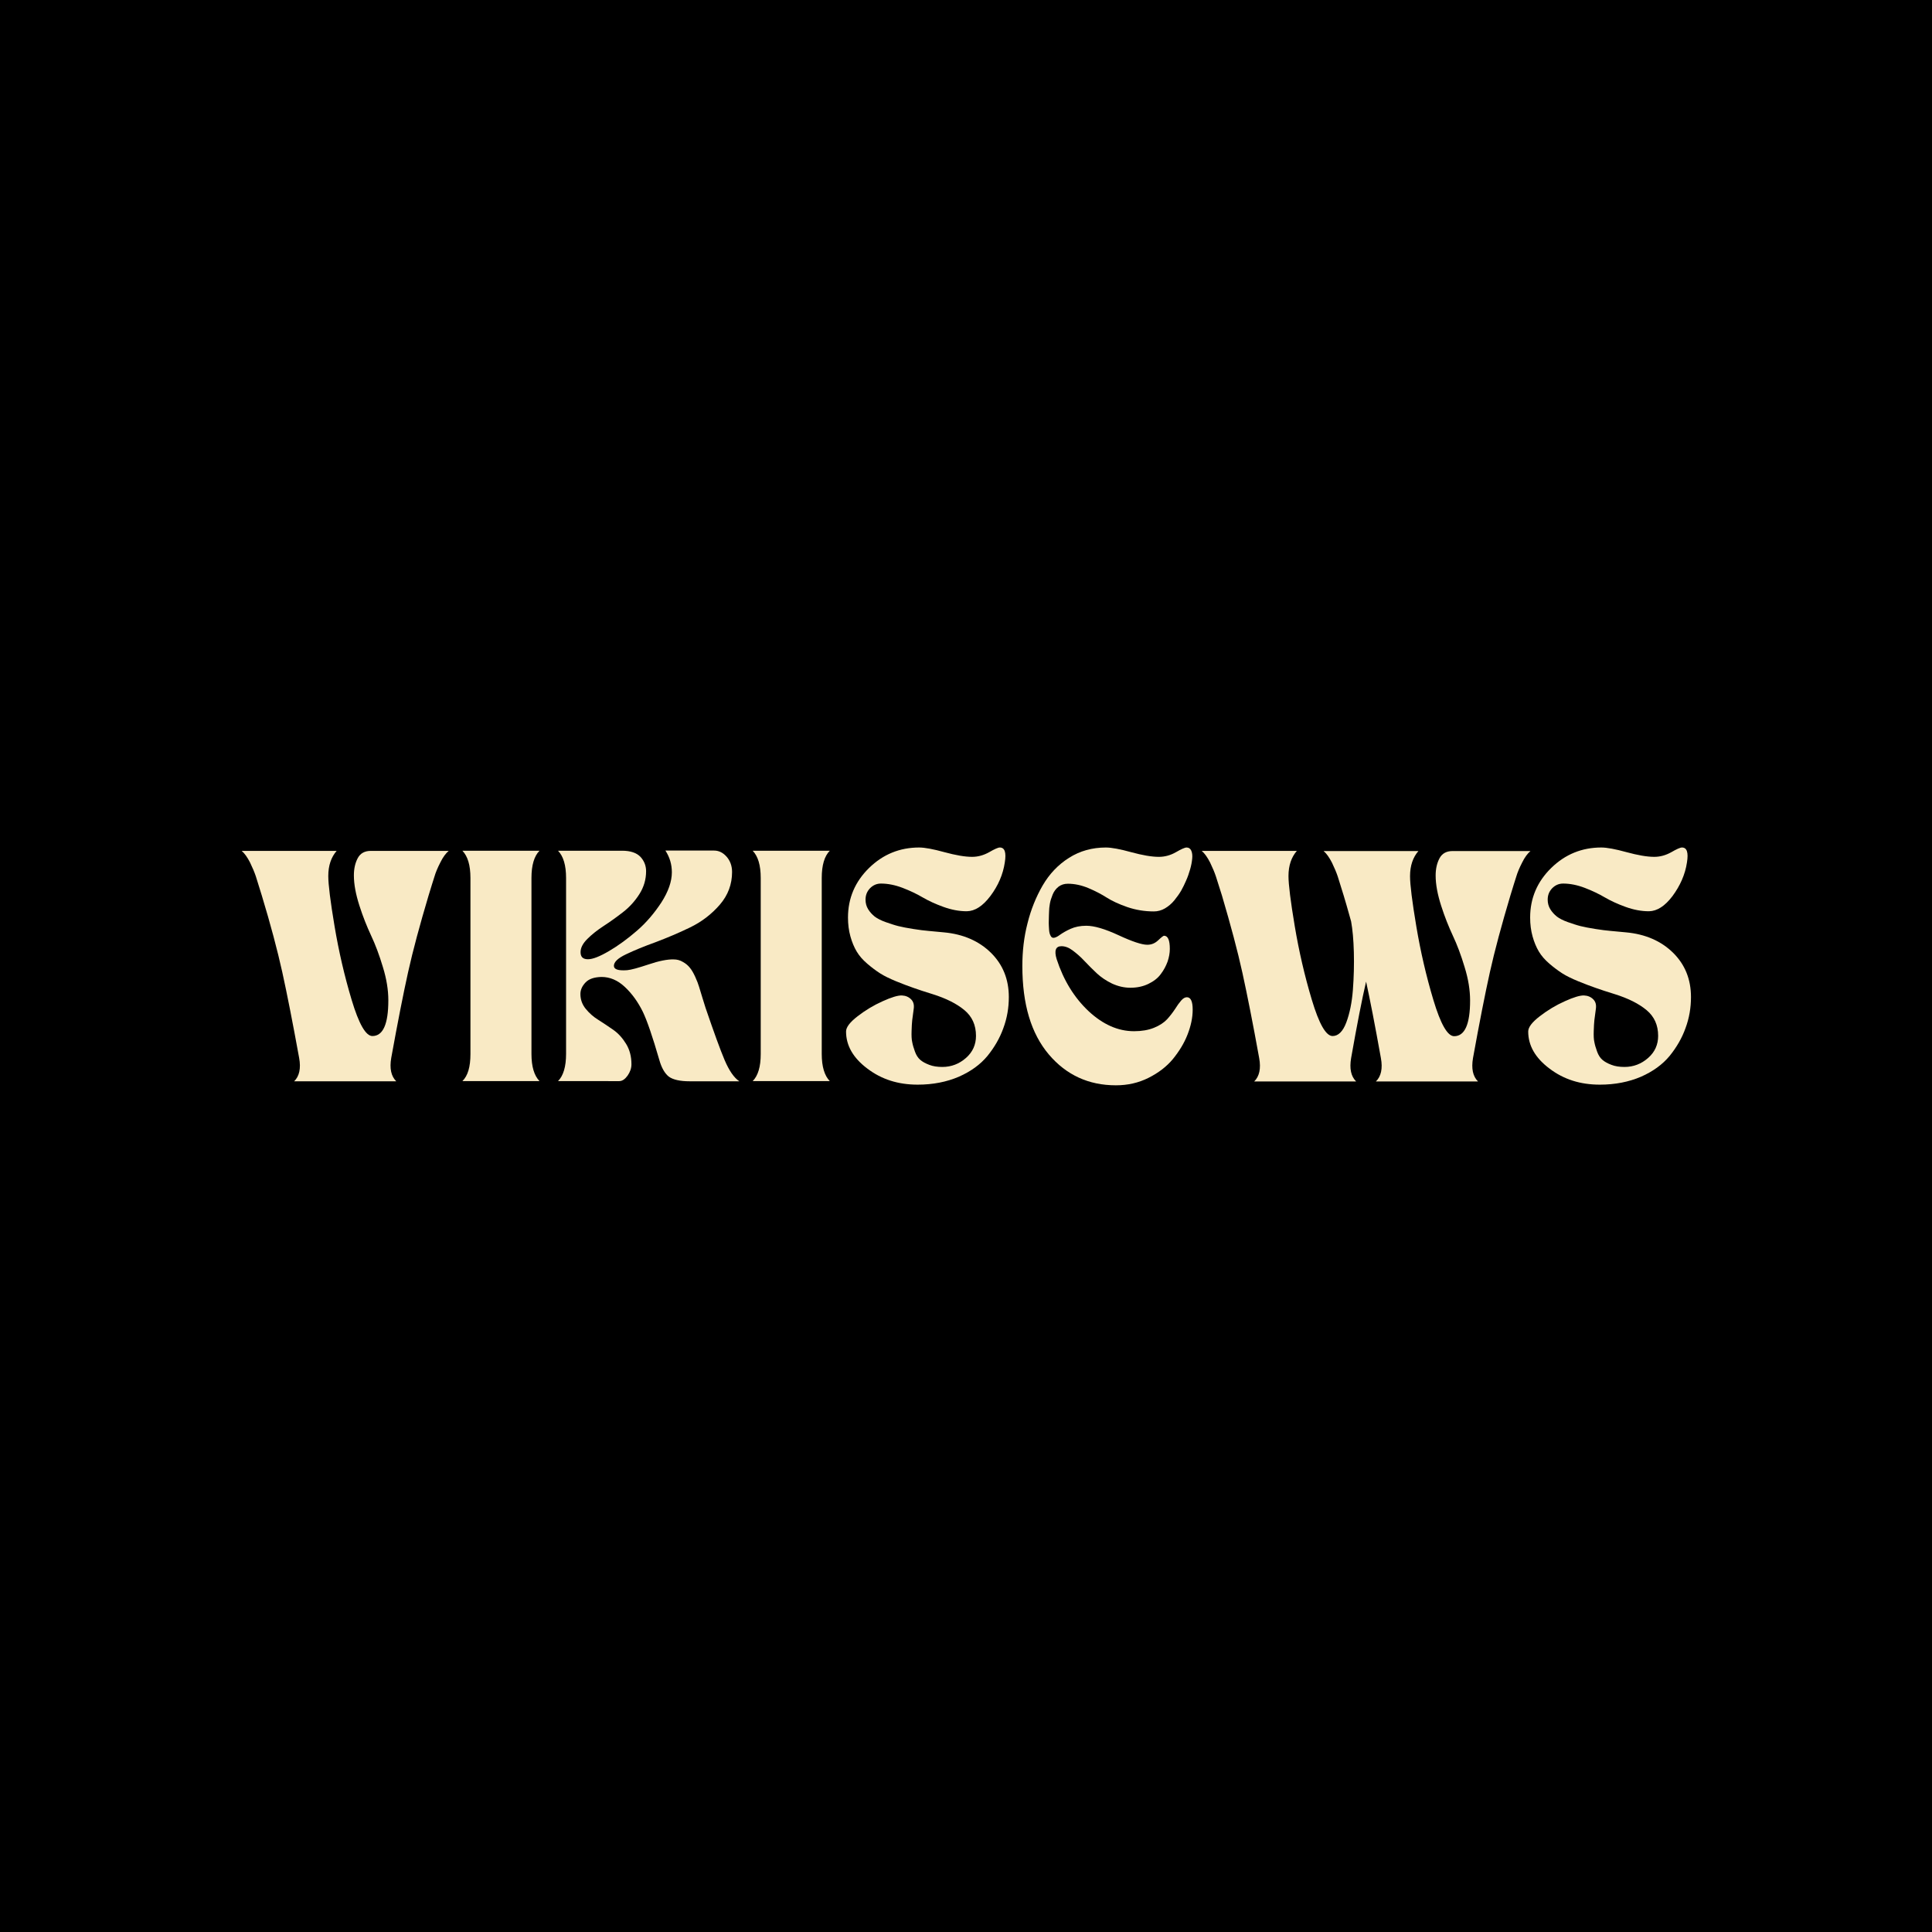 <?xml version="1.0" encoding="utf-8"?>
<!-- Generator: Adobe Illustrator 22.0.0, SVG Export Plug-In . SVG Version: 6.00 Build 0)  -->
<svg version="1.1" id="Layer_1" xmlns="http://www.w3.org/2000/svg" xmlns:xlink="http://www.w3.org/1999/xlink" x="0px" y="0px"
	 viewBox="0 0 1200 1200" style="enable-background:new 0 0 1200 1200;" xml:space="preserve">
<style type="text/css">
	.st0{fill:#F9EAC5;}
</style>
<rect width="1200" height="1200"/>
<g>
	<path class="st0" d="M209.1,528.5c-3.4,3.9-5.2,9.1-5.2,15.6c0,5.3,1.3,15.7,3.9,31.2c2.6,15.5,6.1,30.7,10.6,45.7
		c4.5,15,8.8,22.5,12.9,22.5c6.6,0,9.9-7.4,9.9-22.2c0-6.4-1.1-13.3-3.4-20.7c-2.2-7.4-4.7-14-7.3-19.5c-2.6-5.6-5.1-11.8-7.3-18.7
		c-2.2-6.9-3.4-13.1-3.4-18.7c0-4.1,0.8-7.7,2.4-10.7c1.6-3,4.3-4.5,8.1-4.5h48.4c-1.8,1.5-3.6,3.9-5.2,7.2
		c-1.7,3.3-2.9,6.2-3.6,8.6c-0.8,2.4-2,6.4-3.7,11.9c-5.4,18.1-9.7,34-12.7,47.5c-3,13.5-6.5,31.3-10.5,53.4
		c-1.1,6.5-0.1,11.3,3.1,14.5h-63.4c3.2-3.1,4.3-8,3.1-14.5c-4-22-7.5-39.8-10.5-53.4c-3-13.5-7.2-29.4-12.7-47.5
		c-1.7-5.5-3-9.5-3.7-11.9c-0.8-2.4-2-5.3-3.6-8.6c-1.7-3.3-3.4-5.7-5.2-7.2H209.1z"/>
	<path class="st0" d="M292.2,654.7V545.3c0-7.9-1.7-13.5-5-16.9h47.9c-3.3,3.3-5,9-5,16.9v109.3c0,7.9,1.7,13.5,5,16.9h-47.9
		C290.6,668.2,292.2,662.6,292.2,654.7z"/>
	<path class="st0" d="M346.6,671.5c3.3-3.3,5-9,5-16.9V545.3c0-7.9-1.7-13.5-5-16.9h39.8c5.2,0,9,1.3,11.4,3.8
		c2.3,2.5,3.5,5.5,3.5,8.9c0,5.2-1.4,9.9-4.2,14.3c-2.8,4.4-6.2,8.1-10.2,11.2c-4,3.1-7.9,5.9-11.9,8.5c-4,2.6-7.4,5.3-10.2,8.1
		c-2.8,2.8-4.2,5.5-4.2,8.2c0,3,1.5,4.4,4.6,4.4c3,0,7.3-1.7,13.1-5.1c5.8-3.4,11.5-7.6,17.3-12.6c5.8-5,10.8-10.9,15.2-17.6
		c4.3-6.7,6.5-13,6.5-18.7c0-4.9-1.3-9.3-4-13.5h30.2c3,0,5.6,1.3,7.8,3.8c2.2,2.5,3.4,5.7,3.4,9.5c0,7.6-2.5,14.4-7.6,20.3
		c-5.1,5.9-11.2,10.6-18.4,14.1c-7.2,3.5-14.4,6.5-21.5,9.2c-7.2,2.6-13.3,5.1-18.3,7.5c-5.1,2.4-7.6,4.8-7.6,7.2
		c0,2.2,2.7,3.1,8.2,2.7c2.4-0.2,6.8-1.4,13.4-3.6c6.5-2.2,11.7-3.2,15.5-3.1c2.1,0,4,0.5,5.8,1.6c1.8,1,3.2,2.2,4.3,3.6
		c1.1,1.3,2.2,3.2,3.3,5.6c1.1,2.4,1.9,4.5,2.4,6.2c0.5,1.8,1.2,4.1,2.1,6.9c0.9,2.8,1.5,4.8,1.9,6.1c5.2,15.2,9.1,26,11.9,32.6
		c2.8,6.5,5.8,10.9,9.1,13.1h-30.8c-6.1,0-10.4-1-13-2.9c-2.5-2-4.5-5.4-5.9-10.4c-4.2-14.5-7.6-24.4-10.2-29.8
		c-3-6.1-6.7-11.3-11.2-15.5c-4.5-4.2-9.3-6.2-14.5-6.2c-4.5,0.1-7.8,1.2-9.9,3.4c-2.1,2.2-3.2,4.6-3.2,7.2c0,3.4,1.1,6.5,3.3,9.2
		c2.2,2.7,4.8,5,7.9,6.9c3.1,2,6.2,4,9.3,6.2s5.7,5.1,7.9,8.7c2.2,3.6,3.3,7.8,3.3,12.6c0,2.5-0.8,4.8-2.4,7.1
		c-1.6,2.2-3.3,3.4-5.2,3.4H346.6z"/>
	<path class="st0" d="M472.5,654.7V545.3c0-7.9-1.7-13.5-5-16.9h47.9c-3.3,3.3-5,9-5,16.9v109.3c0,7.9,1.7,13.5,5,16.9h-47.9
		C470.8,668.2,472.5,662.6,472.5,654.7z"/>
	<path class="st0" d="M538.7,663.7c-8.8-6.6-13.2-14.3-13.2-23c0-2.7,2.4-5.8,7.2-9.5c4.8-3.7,9.9-6.8,15.5-9.3
		c5.5-2.5,9.5-3.7,12-3.6c2.3,0.1,4.2,0.9,5.7,2.4s2,3.5,1.6,6.1c-0.4,2.9-0.7,5.1-0.9,6.8c-0.2,1.7-0.3,3.9-0.4,6.8
		c-0.1,2.9,0,5.2,0.4,6.9c0.3,1.7,0.9,3.7,1.7,5.9c0.8,2.2,1.9,3.9,3.3,5.1c1.4,1.2,3.2,2.2,5.6,3.1c2.3,0.9,5,1.3,8.1,1.3
		c5.6,0,10.5-1.9,14.7-5.6c4.2-3.7,6.2-8.3,6.2-13.7c0-6.7-2.4-12-7.2-16c-4.8-4-11.4-7.3-19.7-9.9c-4.9-1.5-8.8-2.8-11.9-3.9
		s-6.7-2.4-10.8-4.1c-4.1-1.7-7.4-3.3-9.9-4.9c-2.5-1.6-5.2-3.6-8-6c-2.8-2.4-5-4.9-6.6-7.6c-1.6-2.7-2.9-5.8-3.9-9.4
		c-1-3.6-1.5-7.5-1.5-11.7c0-12,4.4-22.3,13.1-30.8c8.7-8.5,19.1-12.7,31.1-12.7c3.5,0,8.8,1,15.7,2.9c7,1.9,12.7,2.9,17.2,2.9
		c3.7,0,7.2-1,10.6-2.9c3.3-1.9,5.5-2.9,6.6-2.9c3.1,0,4.1,3.1,3.1,9.3c-1.1,7.4-4.1,14.4-9,20.9c-4.7,6.2-9.5,9.3-14.6,9.4
		c-4.7,0-9.5-0.9-14.5-2.7c-5-1.8-9.3-3.8-12.9-5.9c-3.6-2.1-7.7-4.1-12.4-5.9c-4.7-1.8-9.2-2.7-13.5-2.7c-2.7,0-4.9,1-6.8,2.9
		c-1.9,2-2.8,4.3-2.8,7.1c0,2.1,0.5,4.1,1.6,5.9c1.1,1.8,2.5,3.3,4.1,4.6c1.6,1.2,3.9,2.4,6.7,3.4c2.9,1,5.5,1.9,7.9,2.5
		c2.4,0.6,5.5,1.2,9.3,1.8c3.8,0.6,6.9,1,9.4,1.2c2.5,0.2,5.7,0.5,9.6,0.9c12.1,1.1,21.9,5.4,29.3,12.7c7.4,7.3,11.1,16.5,11.1,27.5
		c0,6.7-1.1,13.1-3.4,19.3c-2.2,6.2-5.6,12-9.9,17.3c-4.4,5.3-10.3,9.6-17.8,12.9c-7.5,3.2-16,4.9-25.5,4.9
		C557.8,673.7,547.5,670.4,538.7,663.7z"/>
	<path class="st0" d="M638.2,573.5c2.1-8.5,5.3-16.4,9.4-23.5c4.2-7.2,9.6-12.9,16.4-17.2s14.4-6.4,22.9-6.4c3.5,0,8.8,1,15.7,2.9
		c7,1.9,12.7,2.9,17.2,2.9c3.7,0,7.3-1,10.6-2.9c3.3-1.9,5.5-2.9,6.6-2.9c1.3,0,2.3,0.6,2.9,1.9c0.6,1.3,0.8,3,0.6,5
		c-0.2,2.1-0.6,4.3-1.3,6.7c-0.7,2.4-1.5,4.8-2.6,7.2c-0.9,2-1.8,4-2.9,5.9c-1.1,1.9-2.5,3.9-4.2,6c-1.7,2.1-3.7,3.8-5.9,5.1
		c-2.2,1.3-4.6,1.9-6.9,1.9c-5.7,0-11.2-0.9-16.5-2.7c-5.2-1.8-9.5-3.8-12.8-5.9c-3.3-2.1-7.1-4.1-11.4-5.9
		c-4.3-1.8-8.6-2.7-12.7-2.7c-2.3,0-4.2,0.6-5.9,1.9c-1.6,1.3-2.8,2.9-3.6,4.9c-0.8,2-1.4,3.8-1.7,5.6c-0.3,1.8-0.5,3.4-0.5,4.9
		c0,0.1,0,1-0.1,2.6c0,1.7-0.1,3.1-0.1,4.4c0,1.2,0.1,2.6,0.2,4.2c0.1,1.6,0.4,2.8,0.9,3.7c0.4,0.9,1,1.4,1.8,1.4
		c1,0,2.4-0.6,4.1-1.9c1.7-1.2,3.9-2.5,6.6-3.7c2.7-1.2,5.9-1.9,9.7-1.9c5,0,11.7,2,20.1,5.9c8.4,3.9,14.4,5.9,17.8,5.9
		c2.6,0,4.8-0.9,6.8-2.8c2-1.9,3.2-2.8,3.6-2.8c2.4,0,3.6,2.7,3.6,8.2c0,2.6-0.5,5.2-1.4,7.9c-1,2.7-2.3,5.2-4.2,7.7
		c-1.8,2.5-4.4,4.5-7.7,6.1c-3.3,1.6-7,2.4-11.2,2.4c-3.9,0-7.7-0.9-11.4-2.6c-3.7-1.8-6.8-3.9-9.5-6.4c-2.7-2.5-5.2-5.1-7.7-7.7
		c-2.4-2.6-4.9-4.7-7.3-6.5c-2.4-1.8-4.7-2.6-6.9-2.6c-3.6,0-4.6,2.7-3,8c4.3,13.2,10.9,23.9,19.8,32.3c8.9,8.3,18.3,12.5,28.3,12.5
		c4.7,0,8.8-0.7,12.3-2.1c3.5-1.4,6.2-3.2,8.2-5.3c1.9-2.1,3.5-4.2,4.9-6.3c1.3-2.1,2.6-3.9,3.8-5.3c1.2-1.4,2.4-2.1,3.6-2.1
		c2.4,0,3.6,2.6,3.6,7.7c0,5-1.1,10.1-3.2,15.5c-2.1,5.4-5.2,10.4-9.1,15.2c-3.9,4.7-9,8.6-15.2,11.7c-6.2,3.1-12.9,4.6-20.2,4.6
		c-16.9,0-30.8-6.4-41.6-19.1C640.4,641.9,635,623.7,635,600C635,590.8,636,582,638.2,573.5z"/>
	<path class="st0" d="M755.2,544.3c-0.8-2.4-2-5.3-3.6-8.6c-1.7-3.3-3.4-5.7-5.2-7.2h59.1c-3.4,3.9-5.2,9.1-5.2,15.6
		c0,5.3,1.3,15.7,3.9,31.2c2.6,15.5,6.1,30.7,10.6,45.7c4.5,15,8.8,22.5,12.9,22.5c3.5,0,6.4-2.8,8.5-8.4c2.1-5.6,3.5-12.4,4.1-20.2
		c0.6-7.9,0.8-15.7,0.6-23.5c-0.2-7.8-0.8-14.1-1.7-19.1c-2.2-7.8-3.7-13.2-4.6-16c-1.7-5.5-3-9.5-3.7-11.9c-0.8-2.4-2-5.3-3.6-8.6
		c-1.7-3.3-3.4-5.7-5.2-7.2H881c-3.4,3.9-5.2,9.1-5.2,15.6c0,5.3,1.3,15.7,3.9,31.2c2.6,15.5,6.1,30.7,10.6,45.7
		c4.5,15,8.8,22.5,12.9,22.5c6.6,0,9.9-7.4,9.9-22.2c0-6.4-1.1-13.3-3.4-20.7c-2.2-7.4-4.7-14-7.3-19.5c-2.6-5.6-5.1-11.8-7.3-18.7
		c-2.2-6.9-3.4-13.1-3.4-18.7c0-4.1,0.8-7.7,2.4-10.7c1.6-3,4.3-4.5,8.1-4.5h48.4c-1.8,1.5-3.6,3.9-5.2,7.2
		c-1.7,3.3-2.9,6.2-3.6,8.6c-0.8,2.4-2,6.4-3.7,11.9c-5.4,18.1-9.7,34-12.7,47.5s-6.5,31.3-10.5,53.4c-1.1,6.5-0.1,11.3,3.1,14.5
		h-63.4c3.2-3.1,4.3-8,3.1-14.5c-3.7-20.7-6.8-36.5-9.2-47.5c-2.5,10.7-5.6,26.5-9.3,47.5c-1.1,6.5-0.1,11.3,3.1,14.5H779
		c3.2-3.1,4.3-8,3.1-14.5c-3.9-21.6-7.4-39.2-10.4-52.9s-7.3-29.7-12.7-48C757.2,550.7,756,546.7,755.2,544.3z"/>
	<path class="st0" d="M962.4,663.7c-8.8-6.6-13.2-14.3-13.2-23c0-2.7,2.4-5.8,7.2-9.5c4.8-3.7,9.9-6.8,15.5-9.3
		c5.5-2.5,9.5-3.7,12-3.6c2.3,0.1,4.2,0.9,5.7,2.4s2,3.5,1.6,6.1c-0.4,2.9-0.7,5.1-0.9,6.8c-0.2,1.7-0.3,3.9-0.4,6.8
		c-0.1,2.9,0,5.2,0.4,6.9c0.3,1.7,0.9,3.7,1.7,5.9c0.8,2.2,1.9,3.9,3.3,5.1c1.4,1.2,3.2,2.2,5.6,3.1c2.3,0.9,5,1.3,8.1,1.3
		c5.6,0,10.5-1.9,14.7-5.6c4.2-3.7,6.2-8.3,6.2-13.7c0-6.7-2.4-12-7.2-16c-4.8-4-11.4-7.3-19.7-9.9c-4.9-1.5-8.8-2.8-11.9-3.9
		s-6.7-2.4-10.8-4.1c-4.1-1.7-7.4-3.3-9.9-4.9c-2.5-1.6-5.2-3.6-8-6c-2.8-2.4-5-4.9-6.6-7.6s-2.9-5.8-3.9-9.4
		c-1-3.6-1.5-7.5-1.5-11.7c0-12,4.4-22.3,13.1-30.8c8.7-8.5,19.1-12.7,31.1-12.7c3.5,0,8.8,1,15.7,2.9c7,1.9,12.7,2.9,17.2,2.9
		c3.7,0,7.2-1,10.6-2.9c3.3-1.9,5.5-2.9,6.6-2.9c3.1,0,4.1,3.1,3.1,9.3c-1.1,7.4-4.2,14.4-9,20.9c-4.7,6.2-9.5,9.3-14.6,9.4
		c-4.7,0-9.5-0.9-14.5-2.7c-5-1.8-9.3-3.8-12.9-5.9c-3.6-2.1-7.7-4.1-12.4-5.9c-4.7-1.8-9.2-2.7-13.5-2.7c-2.7,0-4.9,1-6.8,2.9
		c-1.9,2-2.8,4.3-2.8,7.1c0,2.1,0.5,4.1,1.6,5.9c1.1,1.8,2.5,3.3,4.1,4.6c1.6,1.2,3.9,2.4,6.7,3.4c2.9,1,5.5,1.9,7.9,2.5
		c2.4,0.6,5.5,1.2,9.3,1.8c3.8,0.6,6.9,1,9.4,1.2c2.5,0.2,5.7,0.5,9.6,0.9c12.1,1.1,21.9,5.4,29.3,12.7c7.4,7.3,11.1,16.5,11.1,27.5
		c0,6.7-1.1,13.1-3.4,19.3c-2.2,6.2-5.6,12-9.9,17.3c-4.4,5.3-10.3,9.6-17.8,12.9c-7.5,3.2-16,4.9-25.5,4.9
		C981.5,673.7,971.2,670.4,962.4,663.7z"/>
</g>
</svg>
